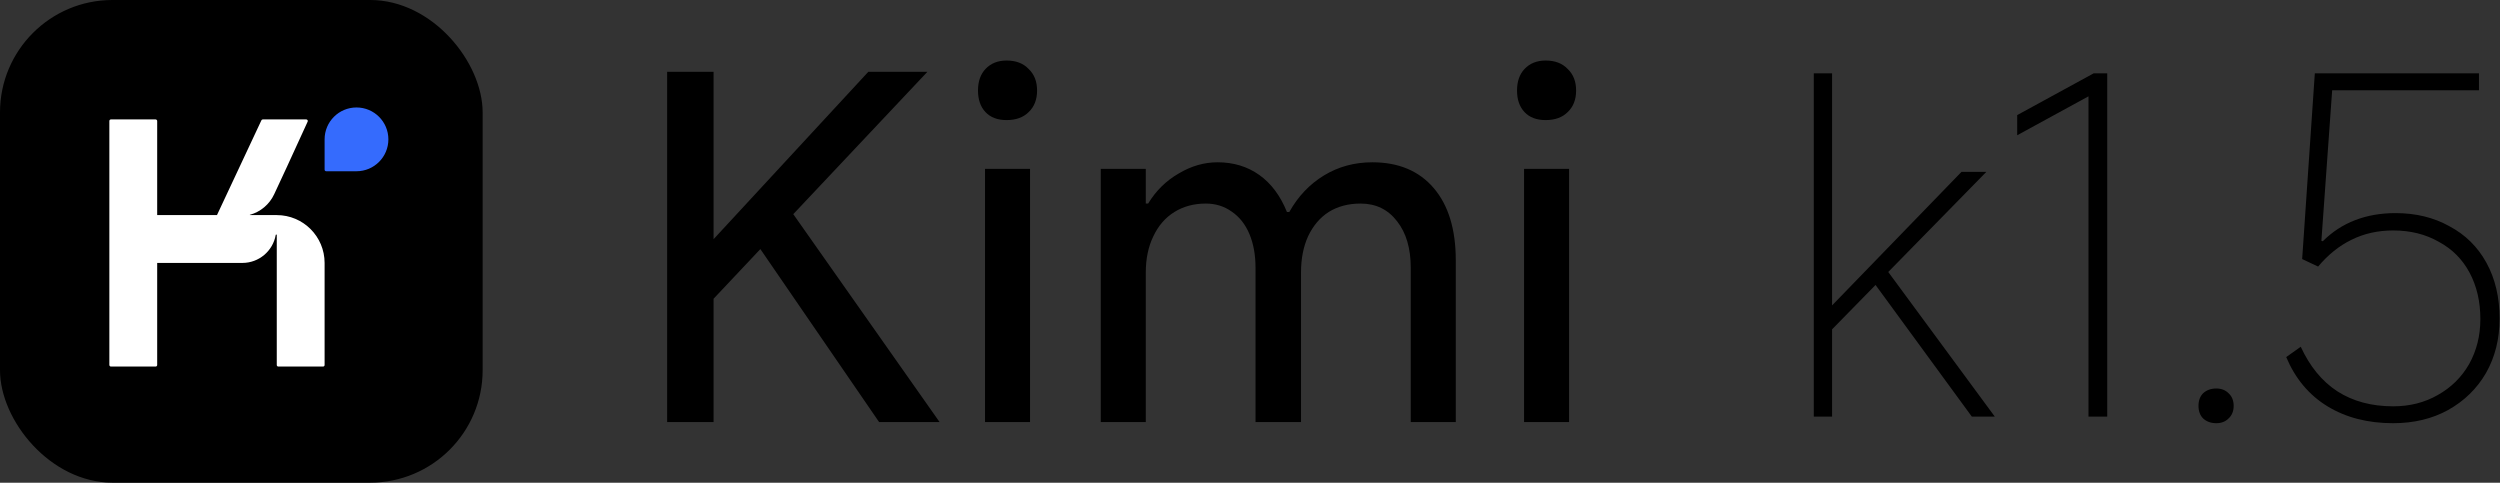 <svg width="725" height="140" viewBox="0 0 725 140" fill="none" xmlns="http://www.w3.org/2000/svg">
<rect x="0" y="0" width="725" height="140" fill="#333333" stroke="none"/>
<path d="M455.033 122.408H441.977V48.968H455.033V122.408ZM457.073 26.256C457.073 28.885 456.257 30.971 454.625 32.512C453.084 34.053 450.953 34.824 448.233 34.824C445.604 34.824 443.564 34.053 442.113 32.512C440.662 30.971 439.937 28.885 439.937 26.256C439.937 23.627 440.662 21.541 442.113 20C443.654 18.368 445.694 17.552 448.233 17.552C450.953 17.552 453.084 18.368 454.625 20C456.257 21.541 457.073 23.627 457.073 26.256Z" fill="black"/>
<path d="M319.223 122.408V48.968H332.279V59.032H332.959C335.226 55.315 338.172 52.413 341.799 50.328C345.426 48.152 349.188 47.064 353.087 47.064C357.711 47.064 361.746 48.288 365.191 50.736C368.636 53.184 371.311 56.765 373.215 61.48H373.895C376.434 56.947 379.788 53.411 383.959 50.872C388.13 48.333 392.799 47.064 397.967 47.064C405.583 47.064 411.522 49.557 415.783 54.544C420.044 59.531 422.175 66.512 422.175 75.488V122.408H409.119V77.664C409.119 72.043 407.804 67.555 405.175 64.2C402.546 60.755 399.01 59.032 394.567 59.032C391.031 59.032 387.948 59.848 385.319 61.48C382.78 63.112 380.786 65.469 379.335 68.552C377.975 71.544 377.295 75.035 377.295 79.024V122.408H364.103V77.664C364.103 73.947 363.514 70.683 362.335 67.872C361.156 65.061 359.434 62.885 357.167 61.344C354.991 59.803 352.498 59.032 349.687 59.032C346.242 59.032 343.204 59.848 340.575 61.48C337.946 63.112 335.906 65.469 334.455 68.552C333.004 71.544 332.279 75.035 332.279 79.024V122.408H319.223Z" fill="black"/>
<path d="M298.713 122.408H285.657V48.968H298.713V122.408ZM300.753 26.256C300.753 28.885 299.937 30.971 298.305 32.512C296.763 34.053 294.633 34.824 291.913 34.824C289.283 34.824 287.243 34.053 285.793 32.512C284.342 30.971 283.617 28.885 283.617 26.256C283.617 23.627 284.342 21.541 285.793 20C287.334 18.368 289.374 17.552 291.913 17.552C294.633 17.552 296.763 18.368 298.305 20C299.937 21.541 300.753 23.627 300.753 26.256Z" fill="black"/>
<path d="M206.936 20.816V122.408H193.472V20.816H206.936ZM203.536 73.04L251.816 20.816H268.952L204.624 89.088L203.536 73.04ZM217.136 67.328L226.928 57.672L272.488 122.408H254.944L217.136 67.328Z" fill="black"/>
<path d="M667.218 100.56C669.847 106.272 673.383 110.579 677.826 113.48C682.359 116.381 687.754 117.832 694.01 117.832C698.815 117.832 703.122 116.744 706.93 114.568C710.829 112.392 713.866 109.4 716.042 105.592C718.218 101.693 719.306 97.341 719.306 92.536C719.306 87.459 718.263 82.971 716.178 79.072C714.093 75.173 711.101 72.181 707.202 70.096C703.394 67.92 698.997 66.832 694.01 66.832C689.567 66.832 685.533 67.739 681.906 69.552C678.37 71.275 675.151 73.859 672.25 77.304L667.626 75.128L671.298 21.272H718.898V26.168H676.33L673.202 69.824L673.61 69.96C676.33 67.24 679.458 65.2 682.994 63.84C686.53 62.48 690.429 61.8 694.69 61.8C700.583 61.8 705.797 63.069 710.33 65.608C714.954 68.056 718.535 71.592 721.074 76.216C723.613 80.84 724.882 86.235 724.882 92.4C724.882 98.293 723.567 103.552 720.938 108.176C718.309 112.709 714.637 116.291 709.922 118.92C705.298 121.459 699.994 122.728 694.01 122.728C686.666 122.728 680.319 121.096 674.97 117.832C669.621 114.568 665.631 109.808 663.002 103.552L667.218 100.56Z" fill="black"/>
<path d="M642.73 122.728C641.189 122.728 639.92 122.275 638.923 121.368C638.016 120.461 637.562 119.237 637.562 117.696C637.562 116.155 638.016 114.931 638.923 114.024C639.92 113.117 641.189 112.664 642.73 112.664C644.181 112.664 645.36 113.117 646.266 114.024C647.264 114.931 647.762 116.155 647.762 117.696C647.762 119.237 647.264 120.461 646.266 121.368C645.36 122.275 644.181 122.728 642.73 122.728Z" fill="black"/>
<path d="M605.659 120.824V27.936L584.987 39.224V33.376L607.155 21.272H611.099V120.824H605.659Z" fill="black"/>
<path d="M531.304 21.272V120.824H526V21.272H531.304ZM530.216 96.616L530.488 89.408L568.84 49.832H576.048L530.216 96.616ZM542.592 80.84L546.536 77.44L578.496 120.824H571.832L542.592 80.84Z" fill="black"/>
<rect width="139.968" height="139.968" rx="32.614" fill="black"/>
<path d="M112.631 40.413C112.631 45.52 108.49 49.661 103.383 49.661C101.308 49.661 96.138 49.661 94.584 49.661C94.336 49.661 94.135 49.46 94.135 49.212C94.135 47.682 94.135 42.647 94.135 40.413C94.135 35.305 98.275 31.165 103.383 31.165C108.49 31.165 112.631 35.305 112.631 40.413Z" fill="#356BFD"/>
<rect x="31.712" y="34.633" width="13.872" height="71.671" rx="0.45" fill="white"/>
<path d="M45.036 62.377H62.923L75.806 34.892C75.88 34.734 76.039 34.633 76.214 34.633H88.81C89.138 34.633 89.355 34.972 89.219 35.27L83.153 48.505L79.517 56.321C78.156 59.247 75.582 61.429 72.474 62.292V62.292C72.426 62.306 72.435 62.377 72.485 62.377H80.263C87.924 62.377 94.135 68.587 94.135 76.248V105.854C94.135 106.103 93.933 106.304 93.685 106.304H80.712C80.464 106.304 80.263 106.103 80.263 105.854V68.166C80.263 67.98 79.992 67.956 79.96 68.139V68.139C79.132 72.829 75.057 76.248 70.295 76.248H62.923H45.036V62.377Z" fill="white"/>
</svg>
